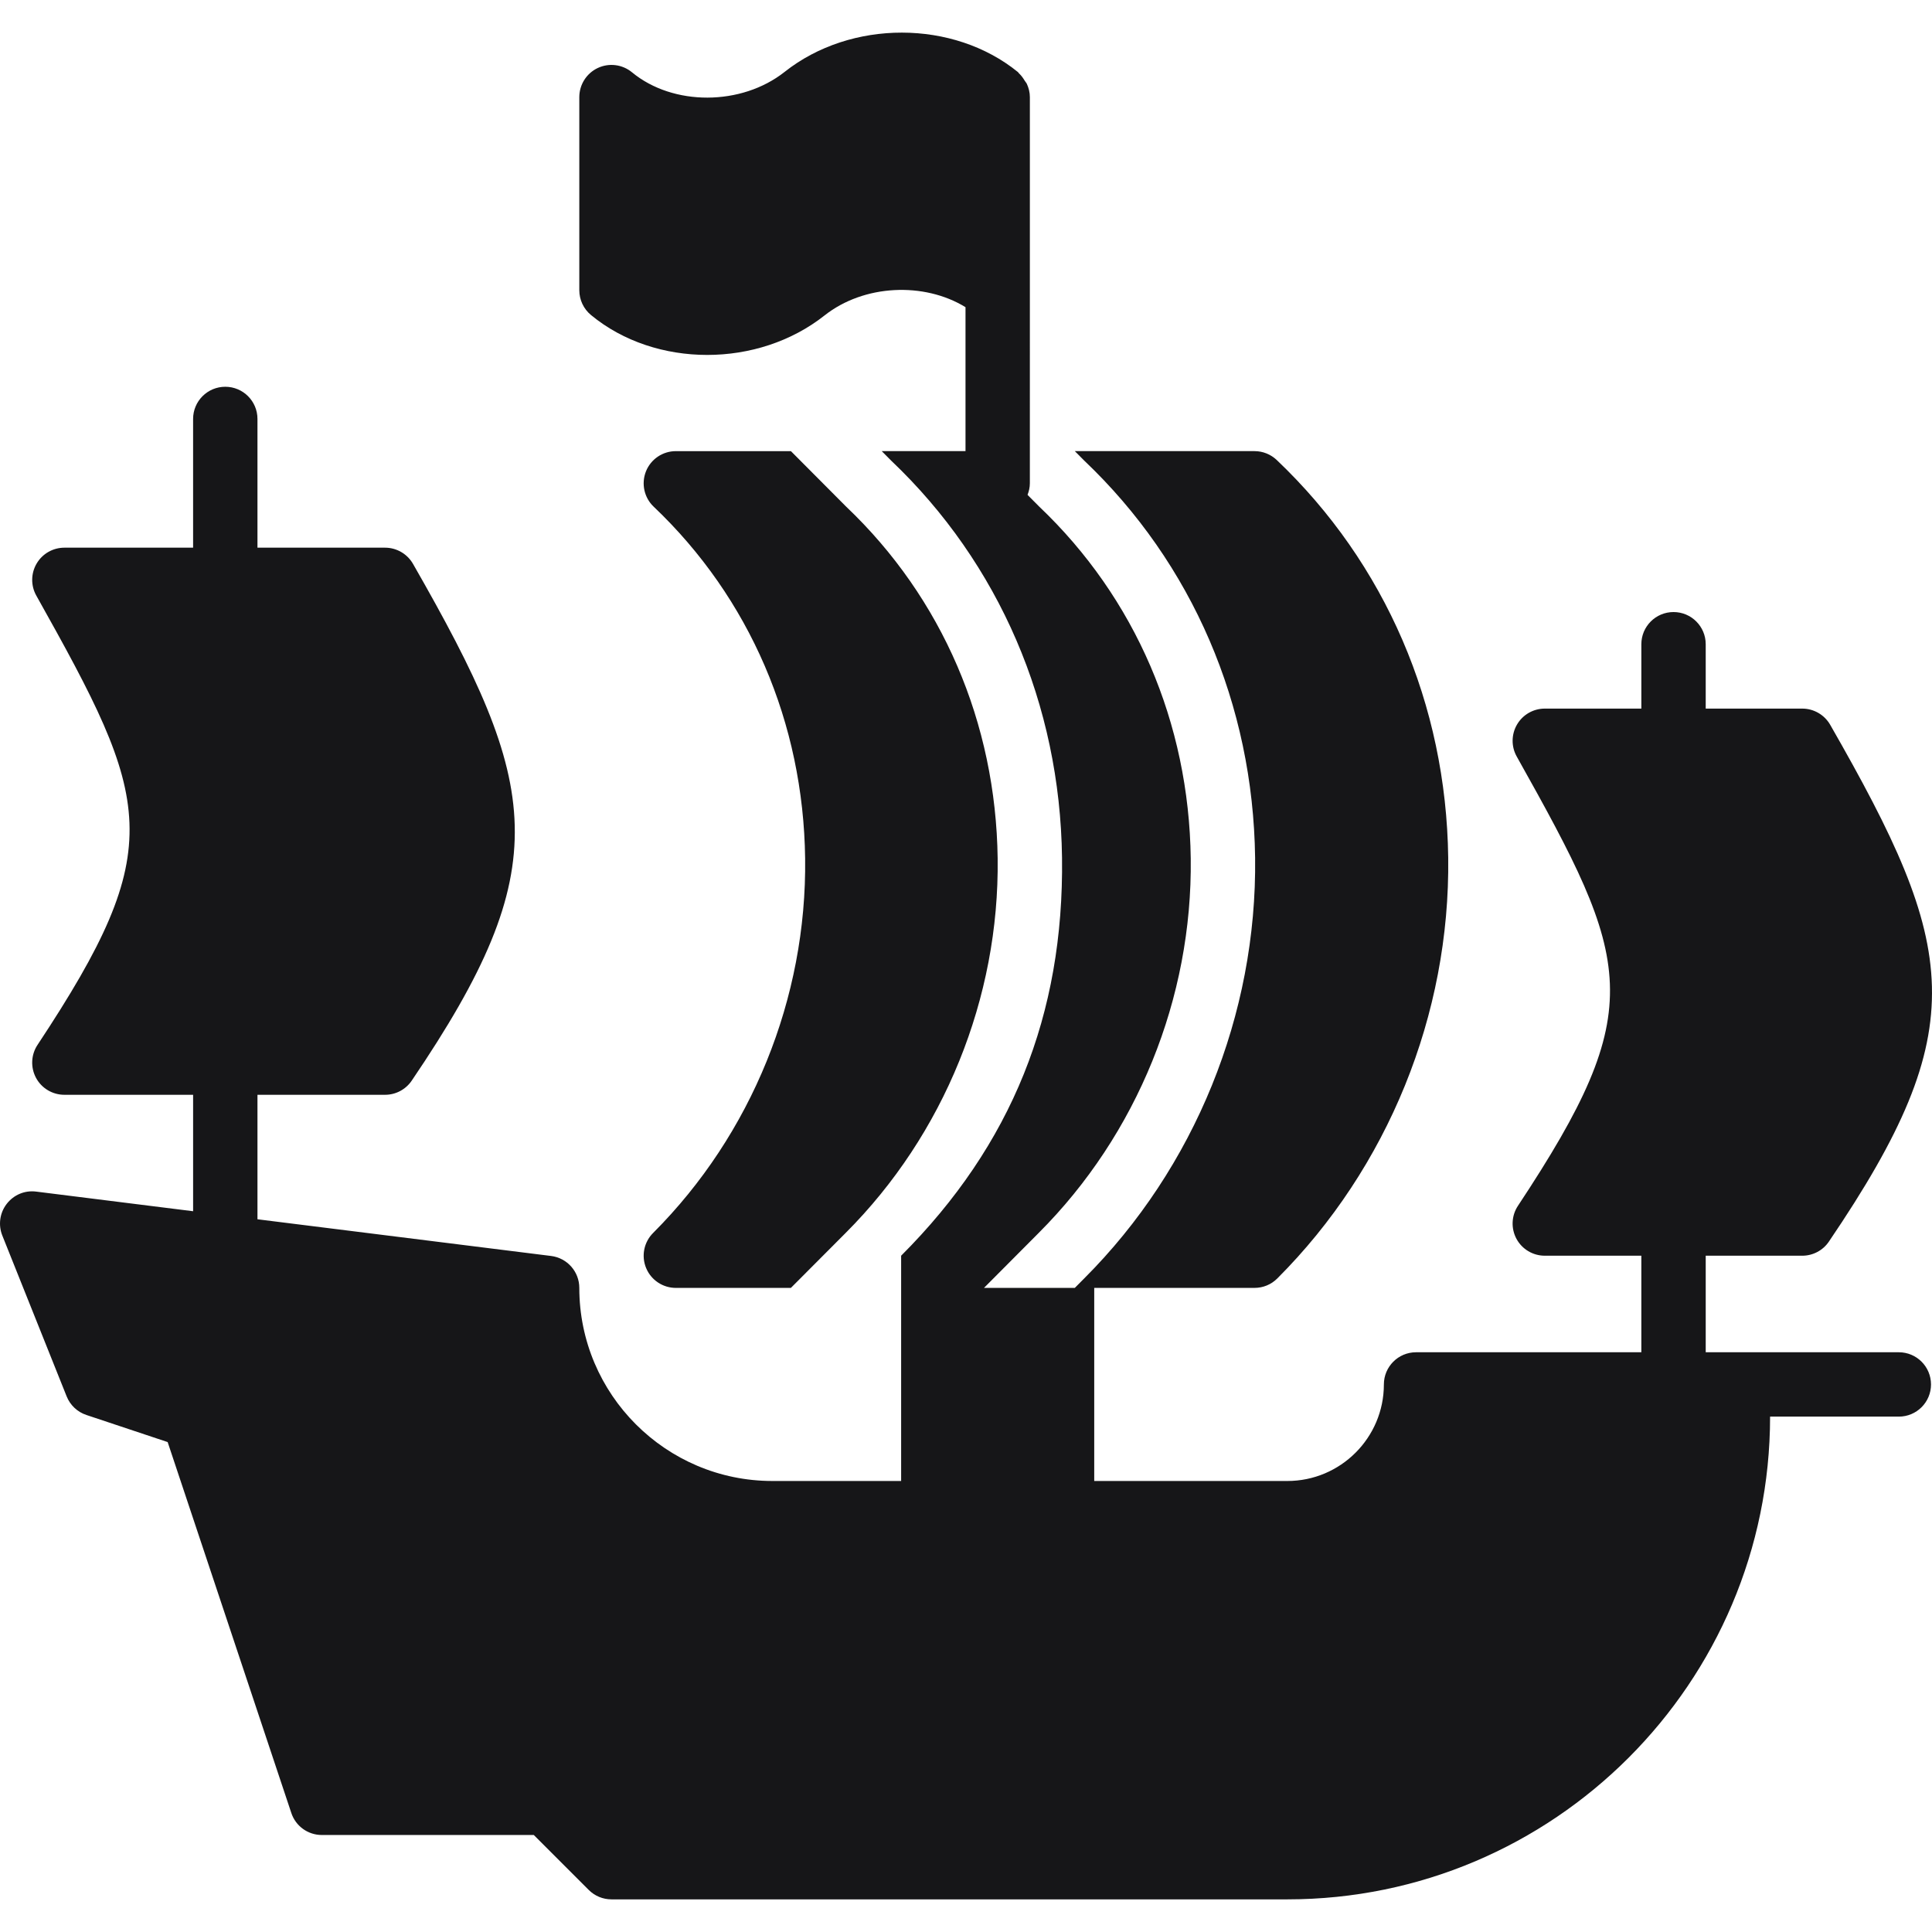 <!DOCTYPE svg PUBLIC "-//W3C//DTD SVG 1.1//EN" "http://www.w3.org/Graphics/SVG/1.1/DTD/svg11.dtd">
<!-- Uploaded to: SVG Repo, www.svgrepo.com, Transformed by: SVG Repo Mixer Tools -->
<svg fill="#161618" height="800px" width="800px" version="1.1" id="Layer_1" xmlns="http://www.w3.org/2000/svg" xmlns:xlink="http://www.w3.org/1999/xlink" viewBox="0 0 503.87 503.87" xml:space="preserve" stroke="#161618" stroke-width="0.005">
<g id="SVGRepo_bgCarrier" stroke-width="0"/>
<g id="SVGRepo_tracerCarrier" stroke-linecap="round" stroke-linejoin="round" stroke="#CCCCCC" stroke-width="6.046"/>
<g id="SVGRepo_iconCarrier"> <g> <g> <g> <path d="M495.215,352.673h-41.967h-8.393v-25.18h25.18c2.778,0,5.389-1.377,6.941-3.676c37.93-55.884,33.616-76.708,0.344-134.79 c-1.502-2.61-4.281-4.222-7.286-4.222h-25.18v-16.787c0-4.633-3.752-8.393-8.393-8.393c-4.642,0-8.393,3.76-8.393,8.393v16.787 h-25.18c-2.98,0-5.741,1.578-7.244,4.155c-1.502,2.568-1.536,5.75-0.076,8.343c30.049,53.609,34.623,65.343,0.319,117.172 c-1.704,2.568-1.855,5.875-0.395,8.603c1.46,2.719,4.306,4.415,7.395,4.415h25.18v25.18h-58.754c-4.642,0-8.393,3.76-8.393,8.393 c0,13.891-11.298,25.18-25.18,25.18h-50.361v-50.361h41.808c2.233,0,4.365-0.881,5.934-2.459 c28.848-28.84,45.098-68.835,44.578-109.736c-0.512-39.953-16.392-76.792-44.72-103.718c-1.57-1.486-3.634-2.317-5.792-2.317 h-46.869l2.459,2.476c28.168,26.767,44.049,63.606,44.561,103.558c0.52,40.901-15.729,80.896-44.578,109.736l-2.443,2.459 h-23.686l14.244-14.311c25.684-25.676,40.137-61.272,39.676-97.674c-0.453-35.387-14.479-67.979-39.508-91.766l-3.055-3.072 c0.361-0.94,0.604-1.947,0.604-3.013V75.689V25.329c0-1.234-0.302-2.384-0.781-3.441c-0.134-0.302-0.378-0.529-0.546-0.814 c-0.436-0.722-0.898-1.385-1.519-1.947c-0.101-0.084-0.143-0.218-0.243-0.311C248.649,5.1,221.908,5.067,204.634,18.748 c-11.264,8.905-29.108,8.956-39.81,0.109c-2.501-2.065-5.976-2.51-8.922-1.125c-2.938,1.385-4.818,4.348-4.818,7.596v50.361 c0,2.501,1.116,4.877,3.047,6.471c8.393,6.941,19.313,10.408,30.309,10.408c10.92,0,21.924-3.433,30.603-10.299 c10.274-8.116,25.953-8.788,36.763-2.157v37.544h-21.848l2.459,2.476c28.168,26.767,44.049,63.606,44.561,103.558 c0.52,40.901-13.111,74.962-41.959,103.802v8.393v50.361h-33.574c-27.774,0-50.361-22.587-50.361-50.361 c0-4.23-3.156-7.798-7.353-8.326l-76.582-9.569v-32.466h33.28c2.778,0,5.38-1.377,6.941-3.676 c37.93-55.884,33.616-76.708,0.344-134.79c-1.502-2.61-4.281-4.222-7.286-4.222h-33.28v-33.574c0-4.633-3.752-8.393-8.393-8.393 c-4.642,0-8.393,3.76-8.393,8.393v33.574H16.789c-2.98,0-5.741,1.578-7.244,4.155c-1.502,2.568-1.536,5.749-0.076,8.343 c30.049,53.609,34.623,65.343,0.319,117.172c-1.704,2.568-1.855,5.875-0.394,8.603c1.46,2.719,4.306,4.415,7.395,4.415h33.574 v30.367l-40.926-5.12c-2.988-0.386-5.867,0.848-7.688,3.206c-1.813,2.342-2.249,5.481-1.15,8.242l16.787,41.967 c0.923,2.291,2.795,4.062,5.145,4.843l21.193,7.067l32.256,96.743c1.133,3.425,4.339,5.733,7.957,5.733h55.279l14.328,14.328 c1.57,1.578,3.701,2.459,5.934,2.459H335.74c69.422,0,125.902-56.479,125.902-125.902h33.574c4.642,0,8.393-3.752,8.393-8.393 C503.608,356.433,499.857,352.673,495.215,352.673z"/> <path d="M168.51,330.709c1.293,3.139,4.365,5.179,7.756,5.179h29.998l14.26-14.311c25.676-25.675,40.129-61.272,39.667-97.674 c-0.453-35.387-14.479-67.979-39.508-91.766l-14.412-14.479h-30.007c-3.433,0-6.53,2.09-7.797,5.279 c-1.267,3.19-0.478,6.832,2.006,9.199c25.038,23.787,39.063,56.379,39.508,91.766c0.462,36.402-13.992,71.999-39.651,97.658 C167.931,323.961,167.209,327.57,168.51,330.709z"/> </g> </g> </g> </g>
</svg>